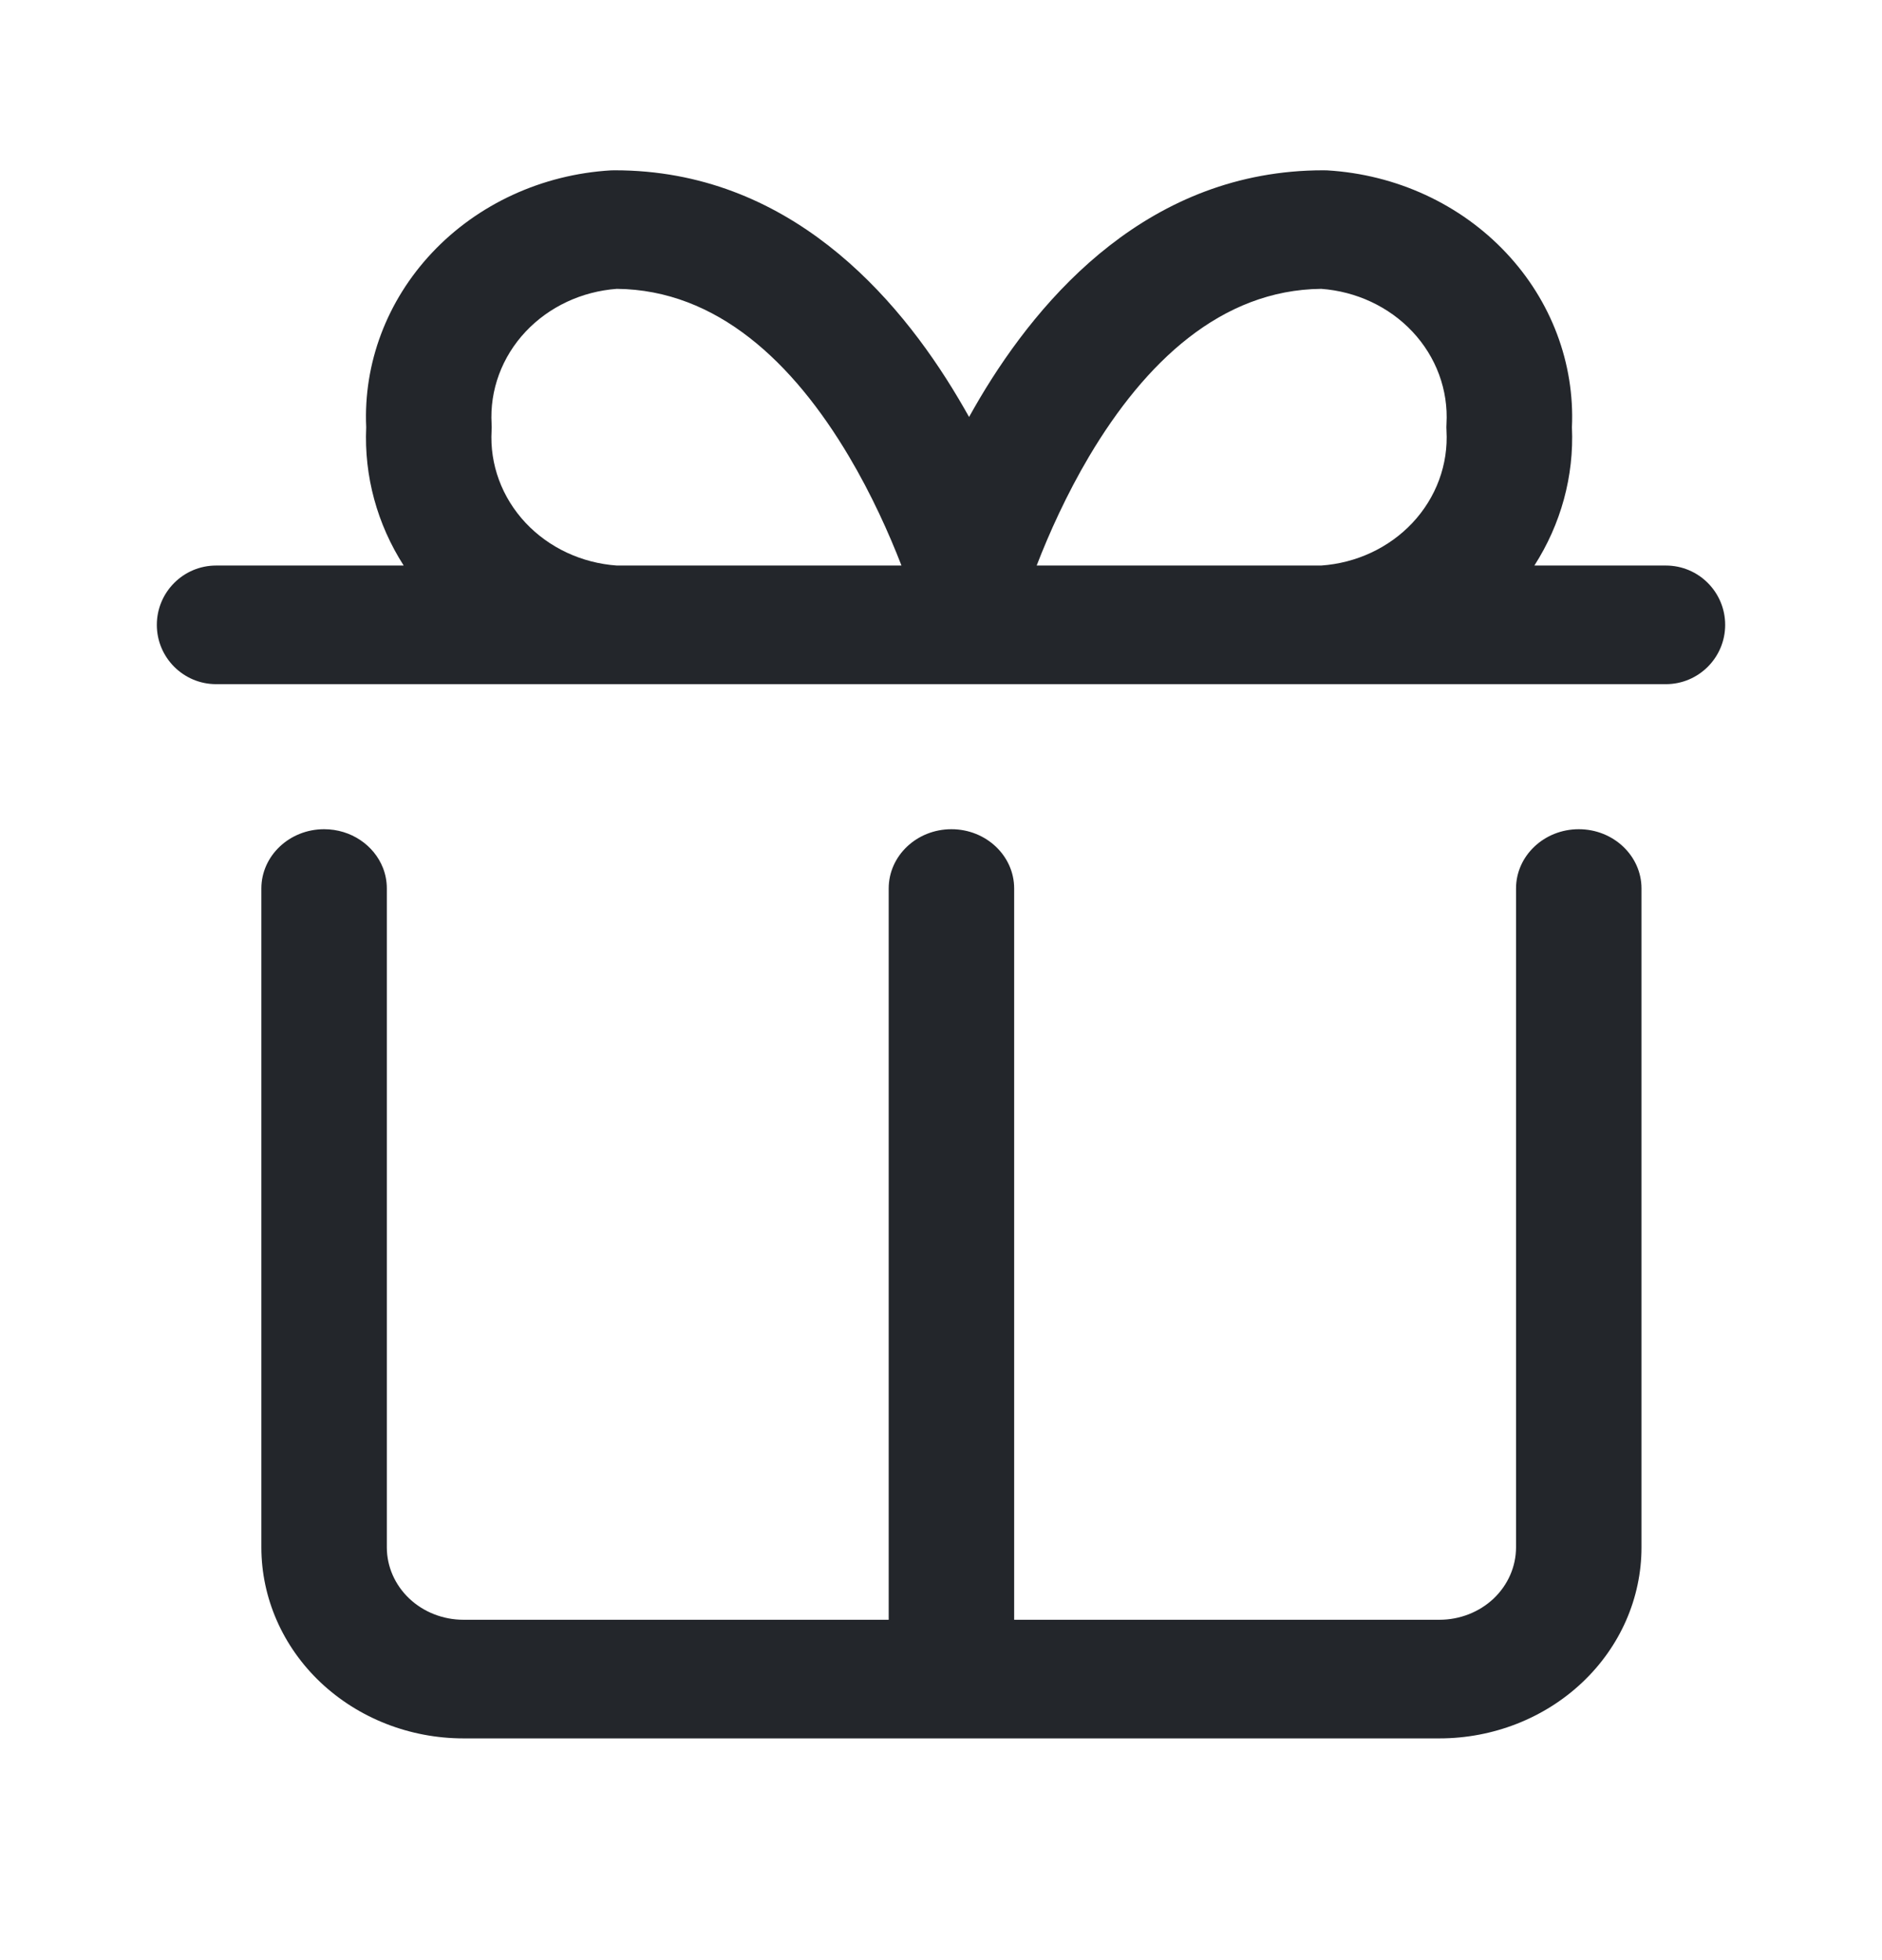 <svg width="24" height="25" viewBox="0 0 24 25" fill="none" xmlns="http://www.w3.org/2000/svg">
<g id="BetR Icons">
<g id="Union">
<path fill-rule="evenodd" clip-rule="evenodd" d="M4.67 5.449C4.642 6.073 4.81 6.686 5.148 7.213H2.756C2.339 7.213 2 7.552 2 7.97C2 8.387 2.339 8.726 2.756 8.726H21.244C21.661 8.726 22 8.387 22 7.97C22 7.552 21.661 7.213 21.244 7.213H19.567C19.905 6.686 20.074 6.073 20.046 5.449C20.082 4.633 19.782 3.836 19.207 3.225C18.623 2.603 17.803 2.225 16.925 2.173C16.908 2.172 16.892 2.172 16.875 2.172C14.669 2.172 13.277 3.762 12.495 5.079C12.448 5.159 12.402 5.239 12.358 5.318C12.313 5.239 12.268 5.159 12.22 5.079C11.438 3.762 10.046 2.172 7.84 2.172C7.824 2.172 7.807 2.172 7.79 2.173C6.913 2.225 6.092 2.603 5.508 3.225C4.934 3.836 4.633 4.633 4.67 5.449ZM18.012 6.669C17.713 6.987 17.296 7.182 16.848 7.213H13.22C13.378 6.804 13.6 6.309 13.89 5.819C14.601 4.623 15.571 3.697 16.849 3.684C17.296 3.717 17.713 3.912 18.011 4.229C18.315 4.552 18.471 4.976 18.446 5.407C18.444 5.435 18.444 5.463 18.446 5.491C18.471 5.923 18.315 6.346 18.012 6.669ZM10.825 5.819C11.116 6.309 11.337 6.804 11.496 7.213H7.867C7.42 7.182 7.002 6.987 6.703 6.669C6.4 6.346 6.244 5.923 6.269 5.491C6.271 5.463 6.271 5.435 6.269 5.407C6.244 4.976 6.4 4.552 6.704 4.229C7.002 3.912 7.419 3.717 7.866 3.684C9.144 3.697 10.115 4.623 10.825 5.819Z" fill="#23262B"/>
<path d="M4.133 10.576C4.478 10.576 4.771 10.782 4.884 11.07C4.916 11.152 4.933 11.24 4.933 11.332V19.735C4.933 19.98 5.036 20.215 5.22 20.389C5.403 20.562 5.652 20.659 5.911 20.659H11.333V15.314V11.332C11.333 10.915 11.691 10.576 12.133 10.576C12.575 10.576 12.933 10.915 12.933 11.332V16.366V20.659H18.356C18.615 20.659 18.863 20.562 19.047 20.389C19.23 20.215 19.333 19.98 19.333 19.735V11.332C19.333 10.915 19.692 10.576 20.133 10.576C20.575 10.576 20.933 10.915 20.933 11.332V19.735C20.933 20.381 20.662 21.001 20.178 21.458C19.695 21.915 19.039 22.172 18.356 22.172H5.911C5.227 22.172 4.572 21.915 4.088 21.458C3.605 21.001 3.333 20.381 3.333 19.735V11.332C3.333 10.915 3.692 10.576 4.133 10.576Z" fill="#23262B"/>
</g>
</g>
</svg>
